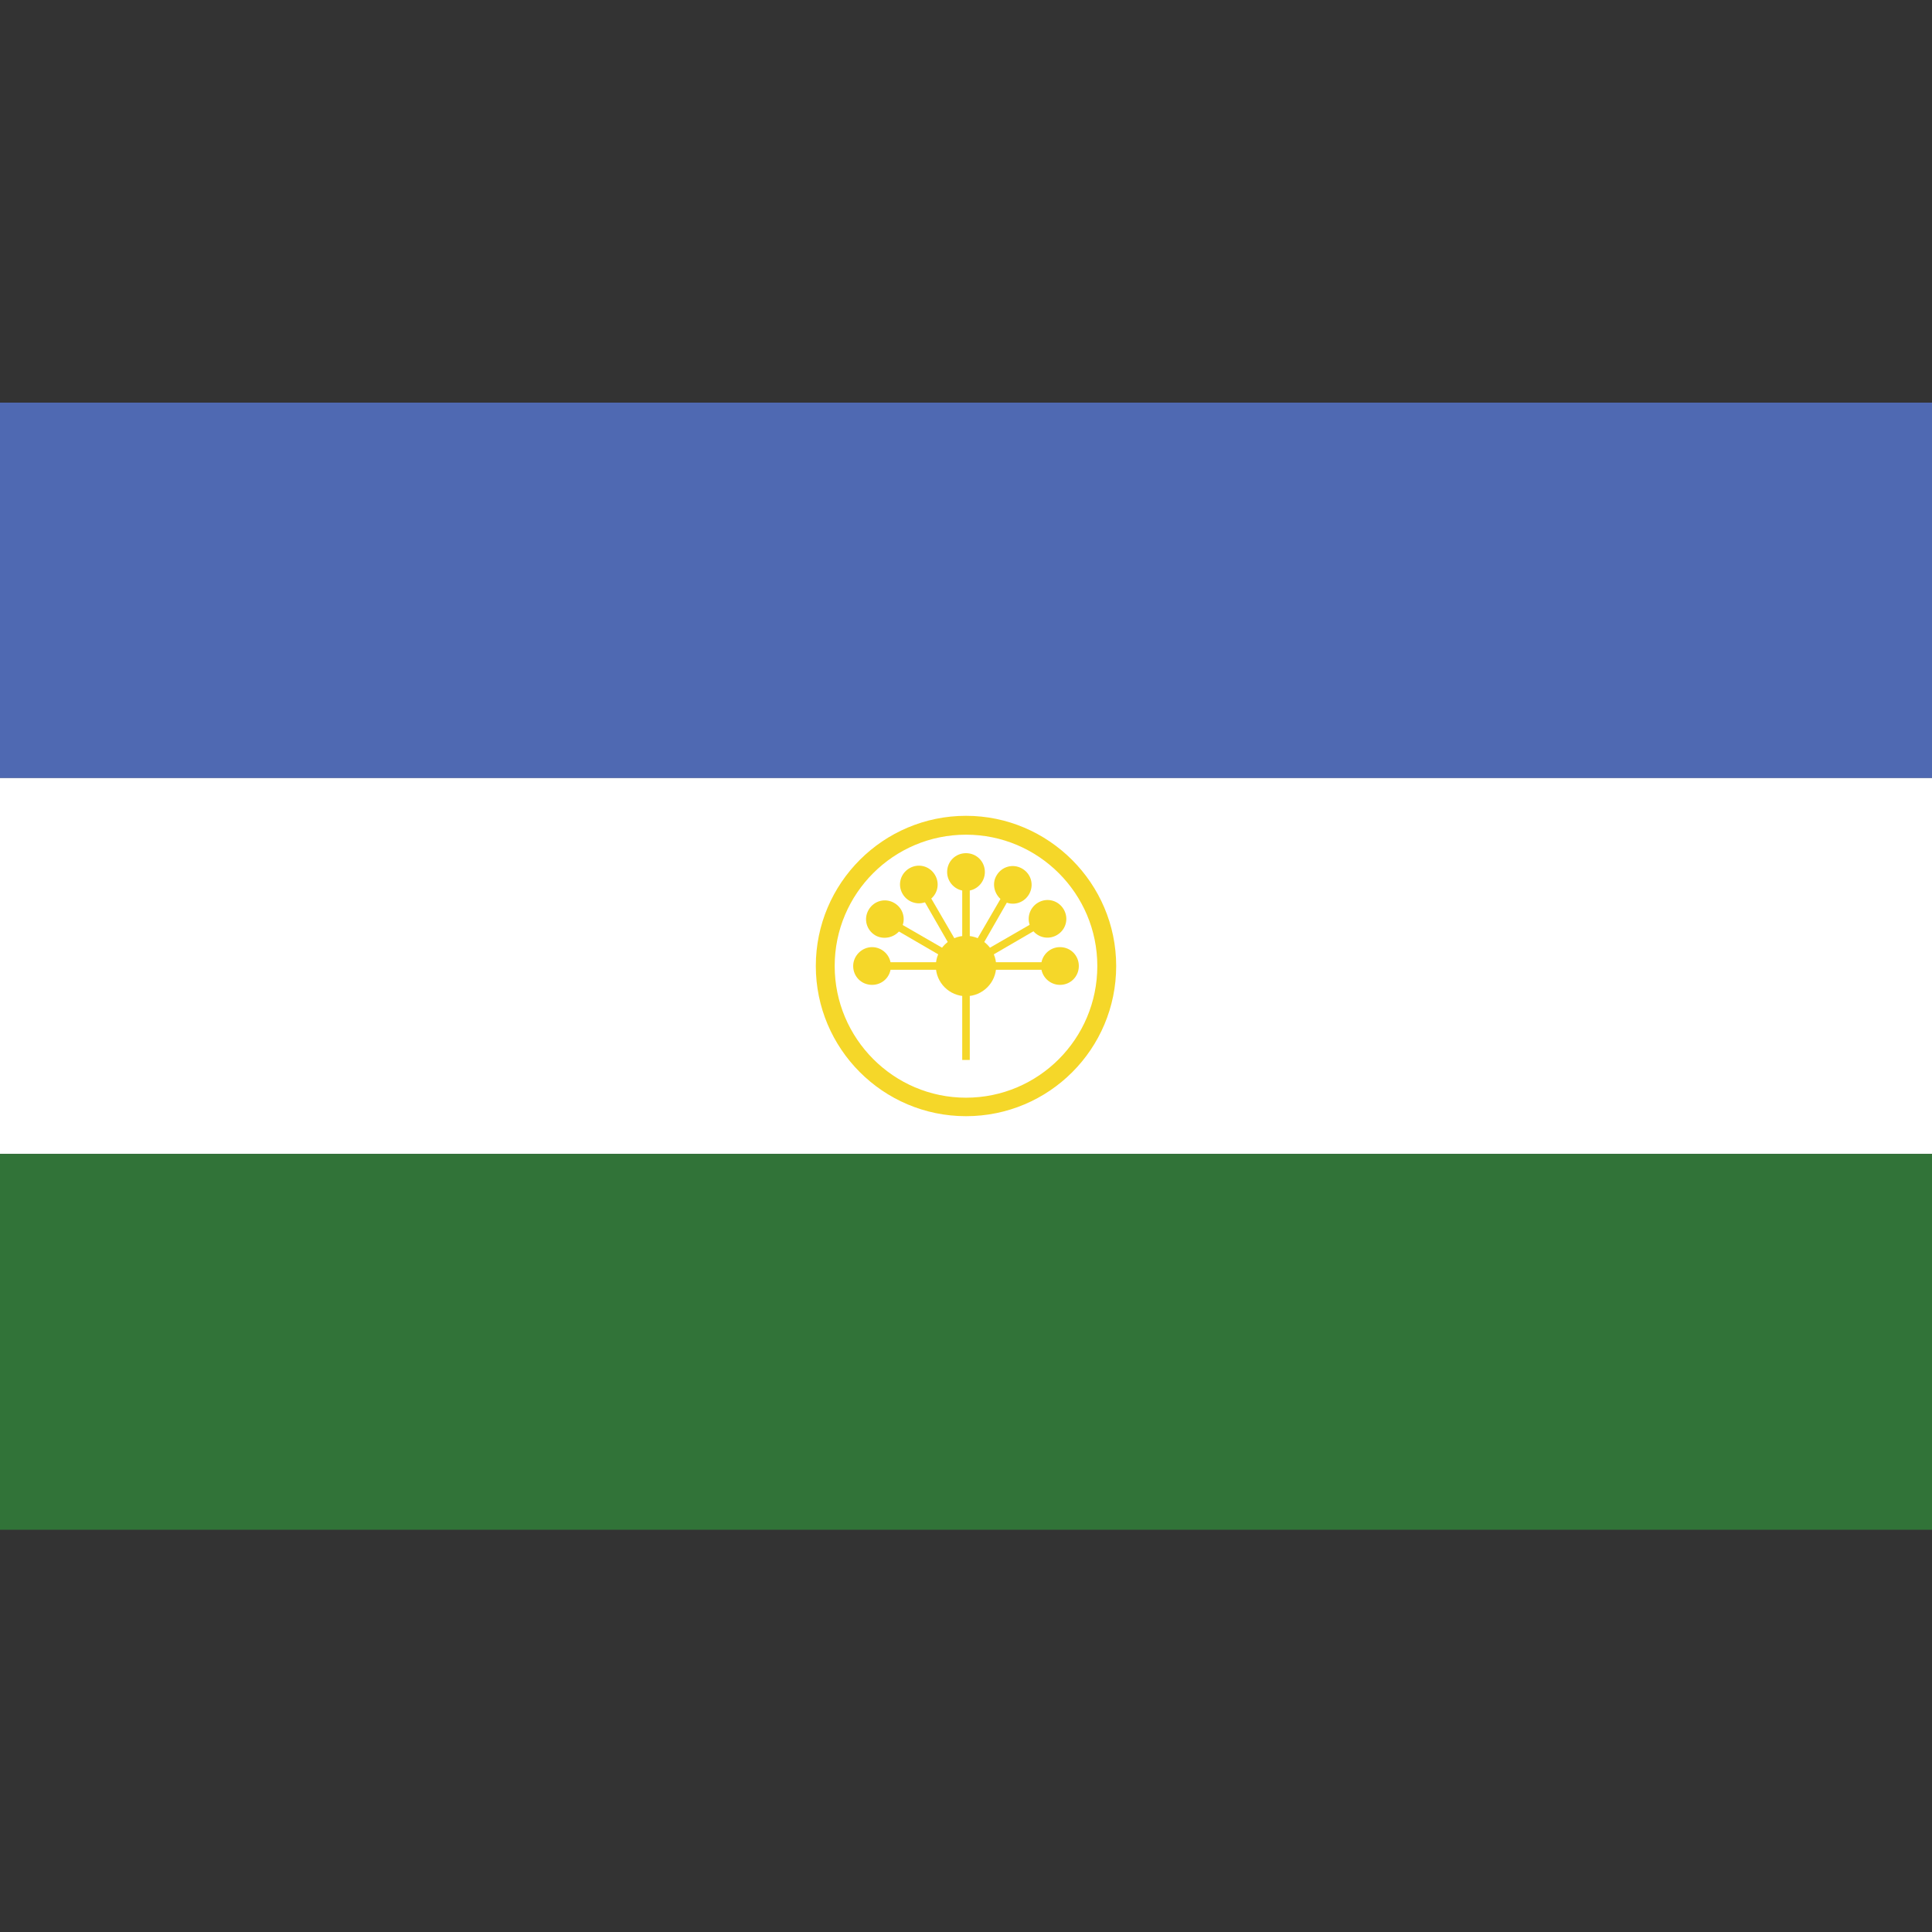 <?xml version="1.0" ?>
<svg id="Layer_1" style="enable-background:new 0 0 512 512;" version="1.1" viewBox="0 0 512 512" xml:space="preserve"
     xmlns="http://www.w3.org/2000/svg"><rect x="0" y="0" width="512" height="512" fill="#333333" stroke="none"/><style type="text/css">
	.st0 {
    fill: #4F69B2;
  }

  .st1 {
    fill: #FFFFFF;
  }

  .st2 {
    fill: #317338;
  }

  .st3 {
    fill: #F5D729;
  }
</style>
  <g id="XMLID_1_"><rect class="st0" height="99.5" id="XMLID_23_" width="512" y="106.7"/>
    <rect class="st1" height="99.6" id="XMLID_22_" width="512" y="206.2"/>
    <rect class="st2" height="99.6" id="XMLID_21_" width="512" y="305.8"/>
    <g><path class="st3" d="M256,295.8c-22,0-39.8-17.9-39.8-39.8c0-22,17.9-39.8,39.8-39.8s39.8,17.9,39.8,39.8    C295.8,278,278,295.8,256,295.8L256,295.8z M256,221.2c-19.2,0-34.8,15.6-34.8,34.8c0,19.2,15.6,34.9,34.8,34.9    c19.2,0,34.8-15.6,34.8-34.9C290.8,236.8,275.2,221.2,256,221.2L256,221.2z"/></g>
    <path class="st3"
          d="M256,248c4.4,0,8,3.6,8,8c0,4.4-3.6,8-8,8c-4.4,0-8-3.6-8-8C248,251.6,251.6,248,256,248   L256,248z"
          id="XMLID_18_"/>
    <g><polygon class="st3" id="XMLID_17_" points="280.9,257 256,257 256,255 280.9,255 280.9,257   "/></g>
    <path class="st3"
          d="M280.9,251c2.8,0,5,2.2,5,5c0,2.8-2.2,5-5,5c-2.7,0-5-2.2-5-5C275.9,253.3,278.1,251,280.9,251   L280.9,251z"
          id="XMLID_16_"/>
    <g><polygon class="st3" id="XMLID_15_" points="256.5,256.9 255.5,255.1 277,242.7 278,244.4 256.5,256.9   "/></g>
    <path class="st3"
          d="M275.1,239.2c2.4-1.4,5.4-0.6,6.8,1.8c1.4,2.4,0.6,5.4-1.8,6.8c-2.4,1.4-5.4,0.6-6.8-1.8   C271.9,243.7,272.7,240.6,275.1,239.2L275.1,239.2z"
          id="XMLID_14_"/>
    <g><polygon class="st3" id="XMLID_13_" points="256.9,256.5 255.1,255.5 267.6,234 269.3,234.9 256.9,256.5   "/></g>
    <path class="st3"
          d="M264.1,232c1.4-2.4,4.4-3.2,6.8-1.8c2.4,1.4,3.2,4.4,1.8,6.8c-1.4,2.4-4.4,3.2-6.8,1.8   C263.6,237.4,262.7,234.3,264.1,232L264.1,232z"
          id="XMLID_12_"/>
    <g><polygon class="st3" id="XMLID_11_" points="257,256 255,256 255,231.1 257,231.1 257,256   "/></g>
    <path class="st3"
          d="M251,231.1c0-2.8,2.2-5,5-5c2.8,0,5,2.2,5,5c0,2.7-2.2,5-5,5C253.2,236.1,251,233.8,251,231.1   L251,231.1z"
          id="XMLID_10_"/>
    <g><polygon class="st3" id="XMLID_9_" points="255.1,256.5 242.7,234.9 244.4,234 256.9,255.5 255.1,256.5   "/></g>
    <path class="st3"
          d="M239.2,236.9c-1.4-2.4-0.6-5.4,1.8-6.8c2.4-1.4,5.4-0.6,6.8,1.8c1.4,2.4,0.6,5.4-1.8,6.8   C243.7,240.1,240.6,239.3,239.2,236.9L239.2,236.9z"
          id="XMLID_8_"/>
    <g><polygon class="st3" id="XMLID_7_" points="255.5,256.9 234,244.4 235,242.7 256.5,255.1 255.5,256.9   "/></g>
    <path class="st3"
          d="M232,247.9c-2.4-1.4-3.2-4.4-1.8-6.8c1.4-2.4,4.4-3.2,6.8-1.8c2.4,1.4,3.2,4.4,1.8,6.8   C237.4,248.4,234.3,249.2,232,247.9L232,247.9z"
          id="XMLID_6_"/>
    <g><polygon class="st3" id="XMLID_5_" points="256,257 231.1,257 231.1,255 256,255 256,257   "/></g>
    <path class="st3"
          d="M231.1,251c2.7,0,5,2.2,5,5c0,2.8-2.2,5-5,5c-2.8,0-5-2.2-5-5C226.1,253.3,228.4,251,231.1,251   L231.1,251z"
          id="XMLID_4_"/>
    <g><polygon class="st3" id="XMLID_3_" points="257,280.9 255,280.9 255,256 257,256 257,280.9   "/></g></g></svg>
